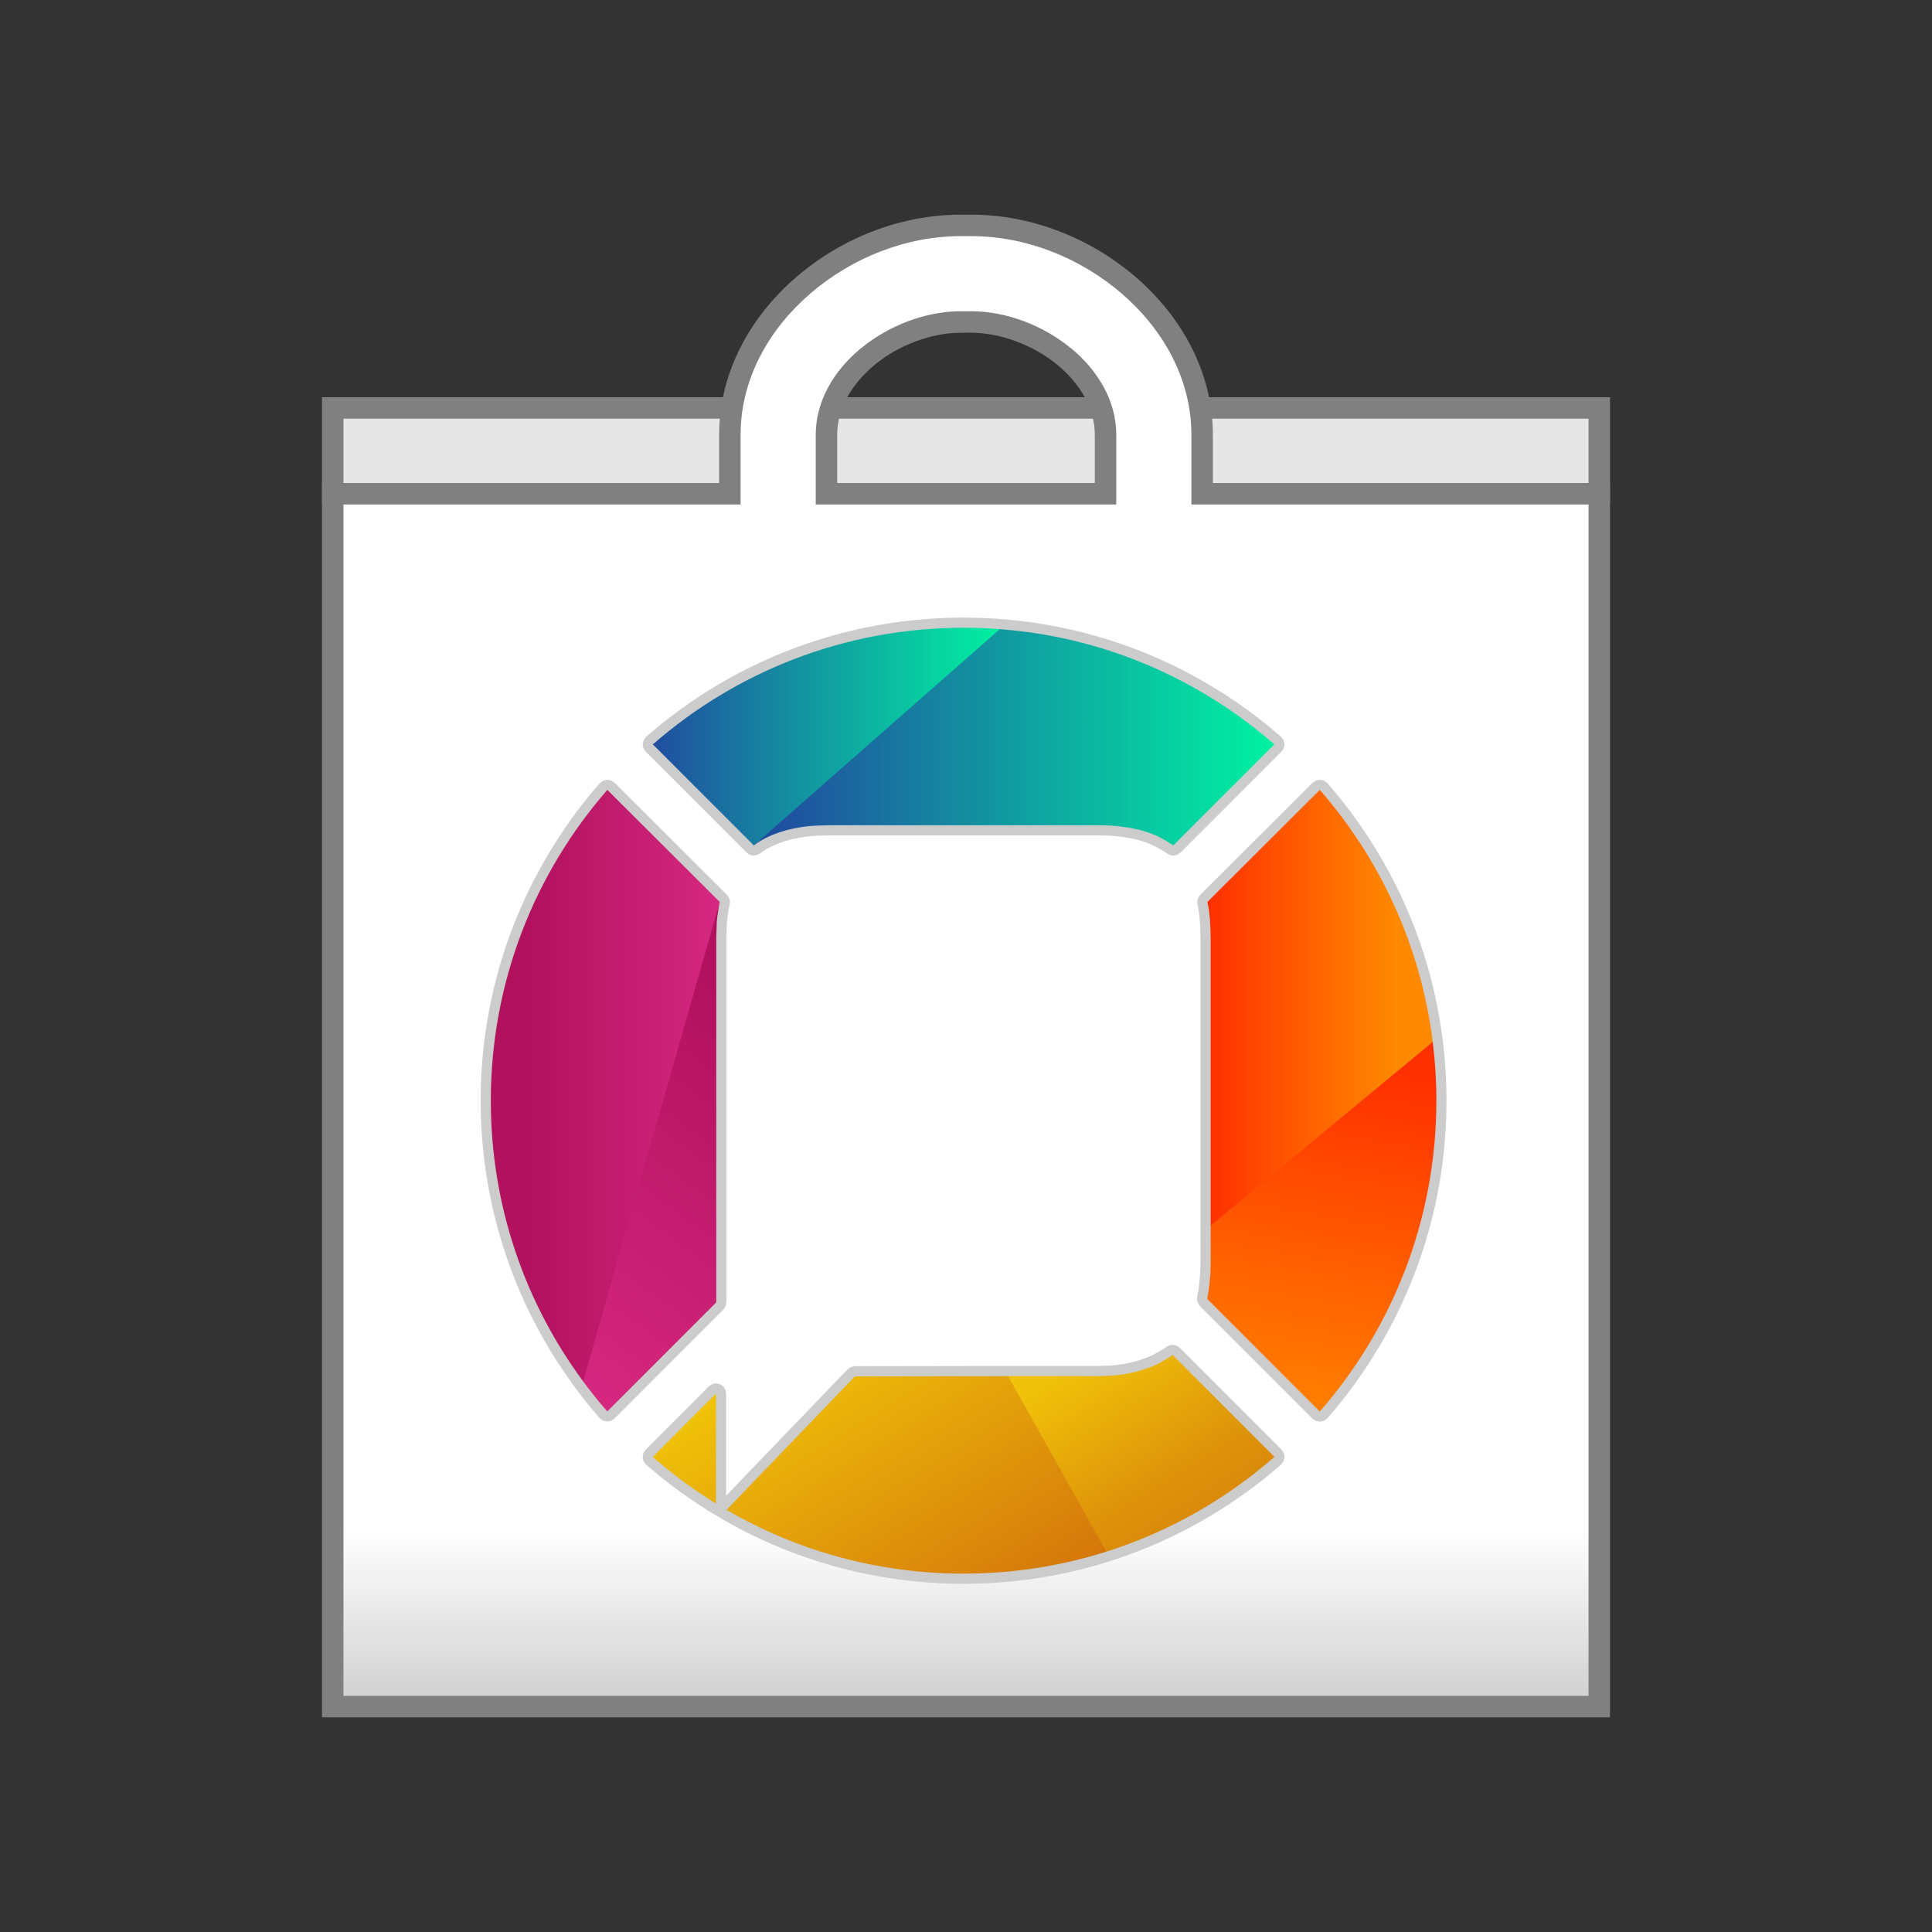 <?xml version="1.0" encoding="UTF-8" standalone="no"?>
<!-- Created with Inkscape (http://www.inkscape.org/) -->

<svg
   xmlns:dc="http://purl.org/dc/elements/1.1/"
   xmlns:cc="http://creativecommons.org/ns#"
   xmlns:rdf="http://www.w3.org/1999/02/22-rdf-syntax-ns#"
   xmlns:svg="http://www.w3.org/2000/svg"
   xmlns="http://www.w3.org/2000/svg"
   xmlns:xlink="http://www.w3.org/1999/xlink"
   xmlns:sodipodi="http://sodipodi.sourceforge.net/DTD/sodipodi-0.dtd"
   xmlns:inkscape="http://www.inkscape.org/namespaces/inkscape"
   width="360"
   height="360"
   id="svg6432"
   version="1.1"
   inkscape:version="0.48.5 r10040"
   sodipodi:docname="OCS-store-logo-bag-2.svg"
   inkscape:export-filename="C:\Users\Deck\Documents\Projects\OpenDesktop Superstore\source-files\OCS-store-logo-bag-2-preview.png"
   inkscape:export-xdpi="90"
   inkscape:export-ydpi="90">
  <rect width="100%" height="100%" fill="#333333" stroke="none"/>
  <defs
     id="defs6434">
    <linearGradient
       id="linearGradient3391">
      <stop
         style="stop-color:#ffffff;stop-opacity:1;"
         offset="0"
         id="stop3393" />
      <stop
         style="stop-color:#cccccc;stop-opacity:1"
         offset="1"
         id="stop3395" />
    </linearGradient>
    <radialGradient
       inkscape:collect="always"
       xlink:href="#linearGradient5299"
       id="radialGradient5305"
       cx="2170.834"
       cy="318.514"
       fx="2170.834"
       fy="318.514"
       r="116"
       gradientTransform="matrix(0,0.302,-2.543,1.6392249e-4,3005.014,-397.683)"
       gradientUnits="userSpaceOnUse" />
    <linearGradient
       id="linearGradient5299">
      <stop
         style="stop-color:#ffffff;stop-opacity:1"
         offset="0"
         id="stop5301" />
      <stop
         style="stop-color:#cccccc;stop-opacity:1"
         offset="1"
         id="stop5303" />
    </linearGradient>
    <linearGradient
       inkscape:collect="always"
       xlink:href="#_Linear17-3-6-1-8-6-4"
       id="linearGradient5388-7-2-9-9"
       gradientUnits="userSpaceOnUse"
       gradientTransform="matrix(-5.44,25.786,-27.962,-5.016,933.157,195.453)"
       x1="0"
       y1="0"
       x2="1"
       y2="0" />
    <linearGradient
       id="_Linear17-3-6-1-8-6-4"
       x1="0"
       y1="0"
       x2="1"
       y2="0"
       gradientUnits="userSpaceOnUse"
       gradientTransform="matrix(-5.44,25.786,-27.962,-5.016,933.157,195.453)">
      <stop
         offset="0%"
         style="stop-color:#ff2f00;stop-opacity:1"
         id="stop164-1-9-1-6-9-8" />
      <stop
         offset="7%"
         style="stop-color:#ff2f00;stop-opacity:1"
         id="stop166-2-9-5-0-8-8" />
      <stop
         offset="100%"
         style="stop-color:#ff8400;stop-opacity:1"
         id="stop168-3-2-2-2-2-2" />
    </linearGradient>
    <linearGradient
       inkscape:collect="always"
       xlink:href="#_Linear18-3-6-6-8-5-5"
       id="linearGradient5390-7-4-5-4"
       gradientUnits="userSpaceOnUse"
       gradientTransform="matrix(12.435,0,0,12.345,924.143,193.831)"
       x1="0"
       y1="0"
       x2="1"
       y2="0" />
    <linearGradient
       id="_Linear18-3-6-6-8-5-5"
       x1="0"
       y1="0"
       x2="1"
       y2="0"
       gradientUnits="userSpaceOnUse"
       gradientTransform="matrix(12.435,0,0,12.345,924.143,193.831)">
      <stop
         offset="0%"
         style="stop-color:#ff2f00;stop-opacity:1"
         id="stop171-41-6-1-6-4-5" />
      <stop
         offset="100%"
         style="stop-color:#ff8900;stop-opacity:1"
         id="stop173-1-5-4-5-9-1" />
    </linearGradient>
    <linearGradient
       inkscape:collect="always"
       xlink:href="#_Linear19-3-8-3-9-2-1"
       id="linearGradient5392-2-0-1-7"
       gradientUnits="userSpaceOnUse"
       gradientTransform="matrix(34.489,0,0,35.385,894.102,176.326)"
       x1="0"
       y1="0"
       x2="1"
       y2="0" />
    <linearGradient
       id="_Linear19-3-8-3-9-2-1"
       x1="0"
       y1="0"
       x2="1"
       y2="0"
       gradientUnits="userSpaceOnUse"
       gradientTransform="matrix(34.489,0,0,35.385,894.102,176.326)">
      <stop
         offset="0%"
         style="stop-color:#2147a0;stop-opacity:1"
         id="stop176-8-4-2-0-5-1" />
      <stop
         offset="100%"
         style="stop-color:#00f2a1;stop-opacity:1"
         id="stop178-7-0-2-0-0-5" />
    </linearGradient>
    <linearGradient
       inkscape:collect="always"
       xlink:href="#_Linear20-4-3-6-1-3-7"
       id="linearGradient5394-1-6-8-2"
       gradientUnits="userSpaceOnUse"
       gradientTransform="matrix(22.991,0,0,25.794,887.409,176.284)"
       x1="0"
       y1="0"
       x2="1"
       y2="0" />
    <linearGradient
       id="_Linear20-4-3-6-1-3-7"
       x1="0"
       y1="0"
       x2="1"
       y2="0"
       gradientUnits="userSpaceOnUse"
       gradientTransform="matrix(22.991,0,0,25.794,887.409,176.284)">
      <stop
         offset="0%"
         style="stop-color:#204ea0;stop-opacity:1"
         id="stop181-2-7-8-3-9-6" />
      <stop
         offset="100%"
         style="stop-color:#01f0a1;stop-opacity:1"
         id="stop183-7-8-5-8-3-1" />
    </linearGradient>
    <linearGradient
       inkscape:collect="always"
       xlink:href="#_Linear21-79-3-6-3-6-2"
       id="linearGradient5396-7-9-9-4"
       gradientUnits="userSpaceOnUse"
       gradientTransform="matrix(10.125,17.424,-16.846,10.472,914.709,214.481)"
       x1="0"
       y1="0"
       x2="1"
       y2="0" />
    <linearGradient
       id="_Linear21-79-3-6-3-6-2"
       x1="0"
       y1="0"
       x2="1"
       y2="0"
       gradientUnits="userSpaceOnUse"
       gradientTransform="matrix(10.125,17.424,-16.846,10.472,914.709,214.481)">
      <stop
         offset="0%"
         style="stop-color:#f0c209;stop-opacity:1"
         id="stop186-3-1-1-4-7-3" />
      <stop
         offset="14%"
         style="stop-color:#f0c209;stop-opacity:1"
         id="stop188-19-1-8-4-9-2" />
      <stop
         offset="63%"
         style="stop-color:#de920a;stop-opacity:1"
         id="stop190-8-2-9-6-9-2" />
      <stop
         offset="100%"
         style="stop-color:#d67c0b;stop-opacity:1"
         id="stop192-6-5-2-0-7-1" />
    </linearGradient>
    <linearGradient
       inkscape:collect="always"
       xlink:href="#_Linear22-5-7-9-6-9-8"
       id="linearGradient5398-7-6-6-6"
       gradientUnits="userSpaceOnUse"
       gradientTransform="matrix(13.025,22.717,-21.68,13.649,895.914,212.906)"
       x1="0"
       y1="0"
       x2="1"
       y2="0" />
    <linearGradient
       id="_Linear22-5-7-9-6-9-8"
       x1="0"
       y1="0"
       x2="1"
       y2="0"
       gradientUnits="userSpaceOnUse"
       gradientTransform="matrix(13.025,22.717,-21.68,13.649,895.914,212.906)">
      <stop
         offset="0%"
         style="stop-color:#f0c209;stop-opacity:1"
         id="stop195-0-6-5-1-3-5" />
      <stop
         offset="14%"
         style="stop-color:#f0c209;stop-opacity:1"
         id="stop197-2-2-4-8-5-7" />
      <stop
         offset="100%"
         style="stop-color:#d4760b;stop-opacity:1"
         id="stop199-8-1-3-4-7-6" />
    </linearGradient>
    <linearGradient
       inkscape:collect="always"
       xlink:href="#_Linear23-6-6-2-6-6-8"
       id="linearGradient5400-1-9-6-1"
       gradientUnits="userSpaceOnUse"
       gradientTransform="matrix(-17.971,27.204,-25.657,-19.055,896.285,190.107)"
       x1="0"
       y1="0"
       x2="1"
       y2="0" />
    <linearGradient
       id="_Linear23-6-6-2-6-6-8"
       x1="0"
       y1="0"
       x2="1"
       y2="0"
       gradientUnits="userSpaceOnUse"
       gradientTransform="matrix(-17.971,27.204,-25.657,-19.055,896.285,190.107)">
      <stop
         offset="0%"
         style="stop-color:#b1115d;stop-opacity:1"
         id="stop202-0-1-3-3-5-9" />
      <stop
         offset="14%"
         style="stop-color:#b1115d;stop-opacity:1"
         id="stop204-24-1-3-7-8-2" />
      <stop
         offset="100%"
         style="stop-color:#d72881;stop-opacity:1"
         id="stop206-8-5-4-8-2-7" />
    </linearGradient>
    <linearGradient
       inkscape:collect="always"
       xlink:href="#_Linear24-6-7-1-2-4-5"
       id="linearGradient5402-1-8-5-9"
       gradientUnits="userSpaceOnUse"
       gradientTransform="matrix(12.818,0,0,11.331,879.04,198.995)"
       x1="0"
       y1="0"
       x2="1"
       y2="0" />
    <linearGradient
       id="_Linear24-6-7-1-2-4-5"
       x1="0"
       y1="0"
       x2="1"
       y2="0"
       gradientUnits="userSpaceOnUse"
       gradientTransform="matrix(12.818,0,0,11.331,879.04,198.995)">
      <stop
         offset="0%"
         style="stop-color:#b1115d;stop-opacity:1"
         id="stop209-5-4-3-9-4-4" />
      <stop
         offset="100%"
         style="stop-color:#d62881;stop-opacity:1"
         id="stop211-0-8-8-1-1-3" />
    </linearGradient>
    <radialGradient
       inkscape:collect="always"
       xlink:href="#linearGradient5299-3"
       id="radialGradient5305-3"
       cx="2170.834"
       cy="318.514"
       fx="2170.834"
       fy="318.514"
       r="116"
       gradientTransform="matrix(0,0.302,-2.543,1.6392249e-4,3105.014,-397.683)"
       gradientUnits="userSpaceOnUse" />
    <linearGradient
       id="linearGradient5299-3">
      <stop
         style="stop-color:#ffffff;stop-opacity:1"
         offset="0"
         id="stop5301-6" />
      <stop
         style="stop-color:#cccccc;stop-opacity:1"
         offset="1"
         id="stop5303-2" />
    </linearGradient>
    <linearGradient
       inkscape:collect="always"
       xlink:href="#_Linear17-3-6-1-8-6-4-1"
       id="linearGradient5388-7-2-9-9-2"
       gradientUnits="userSpaceOnUse"
       gradientTransform="matrix(-5.44,25.786,-27.962,-5.016,933.157,195.453)"
       x1="0"
       y1="0"
       x2="1"
       y2="0" />
    <linearGradient
       id="_Linear17-3-6-1-8-6-4-1"
       x1="0"
       y1="0"
       x2="1"
       y2="0"
       gradientUnits="userSpaceOnUse"
       gradientTransform="matrix(-5.44,25.786,-27.962,-5.016,933.157,195.453)">
      <stop
         offset="0%"
         style="stop-color:#ff2f00;stop-opacity:1"
         id="stop164-1-9-1-6-9-8-4" />
      <stop
         offset="7%"
         style="stop-color:#ff2f00;stop-opacity:1"
         id="stop166-2-9-5-0-8-8-3" />
      <stop
         offset="100%"
         style="stop-color:#ff8400;stop-opacity:1"
         id="stop168-3-2-2-2-2-2-2" />
    </linearGradient>
    <linearGradient
       inkscape:collect="always"
       xlink:href="#_Linear18-3-6-6-8-5-5-0"
       id="linearGradient5390-7-4-5-4-6"
       gradientUnits="userSpaceOnUse"
       gradientTransform="matrix(12.435,0,0,12.345,924.143,193.831)"
       x1="0"
       y1="0"
       x2="1"
       y2="0" />
    <linearGradient
       id="_Linear18-3-6-6-8-5-5-0"
       x1="0"
       y1="0"
       x2="1"
       y2="0"
       gradientUnits="userSpaceOnUse"
       gradientTransform="matrix(12.435,0,0,12.345,924.143,193.831)">
      <stop
         offset="0%"
         style="stop-color:#ff2f00;stop-opacity:1"
         id="stop171-41-6-1-6-4-5-5" />
      <stop
         offset="100%"
         style="stop-color:#ff8900;stop-opacity:1"
         id="stop173-1-5-4-5-9-1-4" />
    </linearGradient>
    <linearGradient
       inkscape:collect="always"
       xlink:href="#_Linear19-3-8-3-9-2-1-6"
       id="linearGradient5392-2-0-1-7-9"
       gradientUnits="userSpaceOnUse"
       gradientTransform="matrix(34.489,0,0,35.385,894.102,176.326)"
       x1="0"
       y1="0"
       x2="1"
       y2="0" />
    <linearGradient
       id="_Linear19-3-8-3-9-2-1-6"
       x1="0"
       y1="0"
       x2="1"
       y2="0"
       gradientUnits="userSpaceOnUse"
       gradientTransform="matrix(34.489,0,0,35.385,894.102,176.326)">
      <stop
         offset="0%"
         style="stop-color:#2147a0;stop-opacity:1"
         id="stop176-8-4-2-0-5-1-0" />
      <stop
         offset="100%"
         style="stop-color:#00f2a1;stop-opacity:1"
         id="stop178-7-0-2-0-0-5-8" />
    </linearGradient>
    <linearGradient
       inkscape:collect="always"
       xlink:href="#_Linear20-4-3-6-1-3-7-7"
       id="linearGradient5394-1-6-8-2-2"
       gradientUnits="userSpaceOnUse"
       gradientTransform="matrix(22.991,0,0,25.794,887.409,176.284)"
       x1="0"
       y1="0"
       x2="1"
       y2="0" />
    <linearGradient
       id="_Linear20-4-3-6-1-3-7-7"
       x1="0"
       y1="0"
       x2="1"
       y2="0"
       gradientUnits="userSpaceOnUse"
       gradientTransform="matrix(22.991,0,0,25.794,887.409,176.284)">
      <stop
         offset="0%"
         style="stop-color:#204ea0;stop-opacity:1"
         id="stop181-2-7-8-3-9-6-4" />
      <stop
         offset="100%"
         style="stop-color:#01f0a1;stop-opacity:1"
         id="stop183-7-8-5-8-3-1-0" />
    </linearGradient>
    <linearGradient
       inkscape:collect="always"
       xlink:href="#_Linear21-79-3-6-3-6-2-6"
       id="linearGradient5396-7-9-9-4-7"
       gradientUnits="userSpaceOnUse"
       gradientTransform="matrix(10.125,17.424,-16.846,10.472,914.709,214.481)"
       x1="0"
       y1="0"
       x2="1"
       y2="0" />
    <linearGradient
       id="_Linear21-79-3-6-3-6-2-6"
       x1="0"
       y1="0"
       x2="1"
       y2="0"
       gradientUnits="userSpaceOnUse"
       gradientTransform="matrix(10.125,17.424,-16.846,10.472,914.709,214.481)">
      <stop
         offset="0%"
         style="stop-color:#f0c209;stop-opacity:1"
         id="stop186-3-1-1-4-7-3-0" />
      <stop
         offset="14%"
         style="stop-color:#f0c209;stop-opacity:1"
         id="stop188-19-1-8-4-9-2-1" />
      <stop
         offset="63%"
         style="stop-color:#de920a;stop-opacity:1"
         id="stop190-8-2-9-6-9-2-2" />
      <stop
         offset="100%"
         style="stop-color:#d67c0b;stop-opacity:1"
         id="stop192-6-5-2-0-7-1-9" />
    </linearGradient>
    <linearGradient
       inkscape:collect="always"
       xlink:href="#_Linear22-5-7-9-6-9-8-8"
       id="linearGradient5398-7-6-6-6-3"
       gradientUnits="userSpaceOnUse"
       gradientTransform="matrix(13.025,22.717,-21.68,13.649,895.914,212.906)"
       x1="0"
       y1="0"
       x2="1"
       y2="0" />
    <linearGradient
       id="_Linear22-5-7-9-6-9-8-8"
       x1="0"
       y1="0"
       x2="1"
       y2="0"
       gradientUnits="userSpaceOnUse"
       gradientTransform="matrix(13.025,22.717,-21.68,13.649,895.914,212.906)">
      <stop
         offset="0%"
         style="stop-color:#f0c209;stop-opacity:1"
         id="stop195-0-6-5-1-3-5-5" />
      <stop
         offset="14%"
         style="stop-color:#f0c209;stop-opacity:1"
         id="stop197-2-2-4-8-5-7-1" />
      <stop
         offset="100%"
         style="stop-color:#d4760b;stop-opacity:1"
         id="stop199-8-1-3-4-7-6-5" />
    </linearGradient>
    <linearGradient
       inkscape:collect="always"
       xlink:href="#_Linear23-6-6-2-6-6-8-6"
       id="linearGradient5400-1-9-6-1-6"
       gradientUnits="userSpaceOnUse"
       gradientTransform="matrix(-17.971,27.204,-25.657,-19.055,896.285,190.107)"
       x1="0"
       y1="0"
       x2="1"
       y2="0" />
    <linearGradient
       id="_Linear23-6-6-2-6-6-8-6"
       x1="0"
       y1="0"
       x2="1"
       y2="0"
       gradientUnits="userSpaceOnUse"
       gradientTransform="matrix(-17.971,27.204,-25.657,-19.055,896.285,190.107)">
      <stop
         offset="0%"
         style="stop-color:#b1115d;stop-opacity:1"
         id="stop202-0-1-3-3-5-9-8" />
      <stop
         offset="14%"
         style="stop-color:#b1115d;stop-opacity:1"
         id="stop204-24-1-3-7-8-2-8" />
      <stop
         offset="100%"
         style="stop-color:#d72881;stop-opacity:1"
         id="stop206-8-5-4-8-2-7-9" />
    </linearGradient>
    <linearGradient
       inkscape:collect="always"
       xlink:href="#_Linear24-6-7-1-2-4-5-7"
       id="linearGradient5402-1-8-5-9-8"
       gradientUnits="userSpaceOnUse"
       gradientTransform="matrix(12.818,0,0,11.331,879.04,198.995)"
       x1="0"
       y1="0"
       x2="1"
       y2="0" />
    <linearGradient
       id="_Linear24-6-7-1-2-4-5-7"
       x1="0"
       y1="0"
       x2="1"
       y2="0"
       gradientUnits="userSpaceOnUse"
       gradientTransform="matrix(12.818,0,0,11.331,879.04,198.995)">
      <stop
         offset="0%"
         style="stop-color:#b1115d;stop-opacity:1"
         id="stop209-5-4-3-9-4-4-0" />
      <stop
         offset="100%"
         style="stop-color:#d62881;stop-opacity:1"
         id="stop211-0-8-8-1-1-3-7" />
    </linearGradient>
    <linearGradient
       inkscape:collect="always"
       xlink:href="#linearGradient3391"
       id="linearGradient3397"
       x1="2140"
       y1="247.362"
       x2="2140"
       y2="282.362"
       gradientUnits="userSpaceOnUse" />
  </defs>
  <sodipodi:namedview
     id="base"
     pagecolor="#ffffff"
     bordercolor="#c8c8c8"
     borderopacity="1"
     inkscape:pageopacity="0.0"
     inkscape:pageshadow="2"
     inkscape:zoom="3.796875"
     inkscape:cx="183.83539"
     inkscape:cy="89.042524"
     inkscape:document-units="px"
     inkscape:current-layer="g6832"
     showgrid="false"
     showborder="true"
     inkscape:showpageshadow="false"
     inkscape:window-width="1366"
     inkscape:window-height="705"
     inkscape:window-x="-8"
     inkscape:window-y="-8"
     inkscape:window-maximized="1">
    <inkscape:grid
       type="xygrid"
       id="grid3367" />
  </sodipodi:namedview>
  <g
     id="layer1"
     inkscape:label="Layer 1"
     inkscape:groupmode="layer"
     transform="translate(0,270)">
    <g
       id="g6832">
      <rect
         y="-270"
         x="0"
         height="360"
         width="360"
         id="rect6593"
         style="color:#000000;fill:none;fill-opacity:1;fill-rule:nonzero;stroke:none;stroke-width:4;marker:none;visibility:visible;display:inline;overflow:visible;enable-background:accumulate" />
      <g
         id="ocs-store-bag"
         transform="translate(-2020,-232.362)">
        <g
           id="g5329">
          <path
             inkscape:connector-curvature="0"
             id="path4604"
             d="m 2080,36.375 0,2 0,16 0,2 2,0 236,0 2,0 0,-2 0,-16 0,-2 -2,0 -236,0 -2,0 z"
             style="font-size:medium;font-style:normal;font-variant:normal;font-weight:normal;font-stretch:normal;text-indent:0;text-align:start;text-decoration:none;line-height:normal;letter-spacing:normal;word-spacing:normal;text-transform:none;direction:ltr;block-progression:tb;writing-mode:lr-tb;text-anchor:start;baseline-shift:baseline;color:#000000;fill:#808080;fill-opacity:1;fill-rule:nonzero;stroke:none;stroke-width:4;marker:none;visibility:visible;display:inline;overflow:visible;enable-background:accumulate;font-family:Sans;-inkscape-font-specification:Sans" />
          <path
             inkscape:connector-curvature="0"
             id="rect3586-1"
             d="m 2084,40.375 232,0 0,12 -232,0 0,-12 z"
             style="font-size:medium;font-style:normal;font-variant:normal;font-weight:normal;font-stretch:normal;text-indent:0;text-align:start;text-decoration:none;line-height:normal;letter-spacing:normal;word-spacing:normal;text-transform:none;direction:ltr;block-progression:tb;writing-mode:lr-tb;text-anchor:start;baseline-shift:baseline;color:#000000;fill:#e6e6e6;fill-opacity:1;fill-rule:nonzero;stroke:none;stroke-width:4;marker:none;visibility:visible;display:inline;overflow:visible;enable-background:accumulate;font-family:Sans;-inkscape-font-specification:Sans" />
          <path
             inkscape:connector-curvature="0"
             id="path4598"
             d="m 2199,2.362 c -11.262,0 -22.236,4.406 -30.625,11.625 -8.399,7.228 -14.375,17.601 -14.375,29.375 l 0,9 -72,0 -2,0 0,2 0,226 0,2 2,0 236,0 2,0 0,-2 0,-226 0,-2 -2,0 -72,0 0,-9 c 0,-11.774 -5.976,-22.147 -14.375,-29.375 -8.389,-7.219 -19.363,-11.625 -30.625,-11.625 l -2,0 z m 0,22 2,0 c 5.357,0 11.542,2.287 15.969,5.938 4.452,3.671 7.031,8.333 7.031,13.062 l 0,9 -48,0 0,-9 c 0,-4.73 2.58,-9.392 7.031,-13.062 4.427,-3.651 10.611,-5.938 15.969,-5.938 z"
             style="font-size:medium;font-style:normal;font-variant:normal;font-weight:normal;font-stretch:normal;text-indent:0;text-align:start;text-decoration:none;line-height:normal;letter-spacing:normal;word-spacing:normal;text-transform:none;direction:ltr;block-progression:tb;writing-mode:lr-tb;text-anchor:start;baseline-shift:baseline;color:#000000;fill:#808080;fill-opacity:1;fill-rule:nonzero;stroke:none;stroke-width:4;marker:none;visibility:visible;display:inline;overflow:visible;enable-background:accumulate;font-family:Sans;-inkscape-font-specification:Sans" />
          <path
             inkscape:connector-curvature="0"
             id="path4596"
             d="m 2199,6.362 c -10.21,0 -20.309,4.069 -28,10.688 -7.681,6.61 -13,15.895 -13,26.312 l 0,11 0,2 -2,0 -72,0 0,222 232,0 0,-222 -72,0 -2,0 0,-2 0,-11 c 0,-10.417 -5.319,-19.702 -13,-26.312 -7.691,-6.619 -17.79,-10.688 -28,-10.688 l -2,0 z m 0,14 2,0 c 6.461,0 13.353,2.605 18.531,6.875 l 0.031,0 c 5.144,4.248 8.438,9.96 8.438,16.125 l 0,11 0,2 -2,0 -52,0 -2,0 0,-2 0,-11 c 0,-6.165 3.294,-11.877 8.438,-16.125 l 0.031,0 c 5.178,-4.27 12.07,-6.875 18.531,-6.875 z"
             style="font-size:medium;font-style:normal;font-variant:normal;font-weight:normal;font-stretch:normal;text-indent:0;text-align:start;text-decoration:none;line-height:normal;letter-spacing:normal;word-spacing:normal;text-transform:none;direction:ltr;block-progression:tb;writing-mode:lr-tb;text-anchor:start;baseline-shift:baseline;color:#000000;fill:url(#linearGradient3397);fill-opacity:1;fill-rule:nonzero;stroke:none;stroke-width:4;marker:none;visibility:visible;display:inline;overflow:visible;enable-background:accumulate;font-family:Sans;-inkscape-font-specification:Sans" />
        </g>
        <g
           transform="matrix(2.812,0,0,2.813,-353.746,-395.139)"
           style="fill-rule:evenodd;stroke-linejoin:round;stroke-miterlimit:1.414"
           id="logo-7-6-3-1">
          <path
             inkscape:connector-curvature="0"
             id="logo-outline2-0-4-3-2-2"
             d="m 922.13,216.231 0.194,0.135 6.752,6.752 0.15,0.229 0.047,0.27 -0.065,0.266 -0.165,0.218 c -0.308,0.267 -0.619,0.53 -0.935,0.786 -0.582,0.471 -1.18,0.921 -1.793,1.35 -1.795,1.256 -3.718,2.327 -5.73,3.189 -0.635,0.273 -1.279,0.524 -1.931,0.754 -0.229,0.081 -0.459,0.16 -0.689,0.235 -0.099,0.033 -0.198,0.065 -0.297,0.096 0,0 0,-0.001 0,-0.001 -10e-4,0.001 -10e-4,0.001 -0.002,0.002 -0.008,0.002 -0.017,0.005 -0.025,0.008 -10e-4,0 -0.002,0 -0.003,0 0,0 10e-4,0 10e-4,0 -0.143,0.046 -0.286,0.089 -0.429,0.132 -0.311,0.094 -0.624,0.183 -0.938,0.267 -0.926,0.247 -1.863,0.453 -2.808,0.615 -1.726,0.298 -3.476,0.452 -5.228,0.465 -1.207,0.009 -2.415,-0.049 -3.616,-0.176 -1.276,-0.134 -2.543,-0.345 -3.794,-0.632 -1.88,-0.431 -3.721,-1.035 -5.493,-1.8 -0.747,-0.323 -1.482,-0.674 -2.203,-1.053 -0.359,-0.189 -0.714,-0.385 -1.065,-0.587 l -0.056,-0.032 -0.054,-0.032 -0.235,-0.146 -0.234,-0.136 c -0.103,-0.057 -0.158,-0.096 -0.245,-0.145 -0.002,-0.001 -0.14,-0.087 -0.141,-0.088 -0.118,-0.073 -0.236,-0.148 -0.353,-0.223 -0.28,-0.18 -0.558,-0.364 -0.832,-0.553 -0.663,-0.455 -1.308,-0.935 -1.935,-1.438 -0.324,-0.26 -0.642,-0.527 -0.956,-0.799 l -0.062,-0.054 -0.165,-0.218 -0.065,-0.265 0.046,-0.27 0.15,-0.229 4.19,-4.199 0.218,-0.146 0.258,-0.052 0.257,0.051 0.219,0.146 0.146,0.218 0.051,0.258 0,6.762 8.048,-8.367 0.22,-0.152 0.263,-0.054 10.13,-0.017 6.025,0 0.851,-0.031 c 0.256,-0.031 0.513,-0.054 0.769,-0.092 0.122,-0.019 0.243,-0.051 0.364,-0.076 0.352,-0.075 0.353,-0.072 0.695,-0.181 0.078,-0.025 0.422,-0.139 0.536,-0.184 0.079,-0.031 0.31,-0.133 0.39,-0.173 0.135,-0.068 0.245,-0.135 0.374,-0.21 0.066,-0.039 0.132,-0.077 0.198,-0.116 0.057,-0.033 0.115,-0.063 0.169,-0.098 0.053,-0.035 0.103,-0.075 0.154,-0.112 l 0.213,-0.104 0.235,-0.023 c 0.077,0.02 0.153,0.04 0.229,0.06 z m 9.764,-37.426 c 0.073,0.055 0.148,0.107 0.218,0.165 0.018,0.015 0.031,0.036 0.047,0.054 0.048,0.055 0.096,0.11 0.143,0.166 0.126,0.147 0.252,0.296 0.375,0.446 0.387,0.468 0.761,0.947 1.121,1.437 1.419,1.931 2.622,4.02 3.575,6.218 0.811,1.87 1.442,3.818 1.88,5.809 0.141,0.641 0.262,1.287 0.363,1.936 0.036,0.226 0.069,0.452 0.099,0.679 0.01,0.076 0.02,0.152 0.03,0.228 0.003,0.025 0.007,0.051 0.009,0.077 0,0 0,-0.001 0,-0.001 0.016,0.122 0.03,0.245 0.044,0.367 0.03,0.267 0.056,0.534 0.08,0.801 0.074,0.851 0.114,1.706 0.121,2.561 0.015,1.937 -0.143,3.875 -0.476,5.783 -0.336,1.923 -0.849,3.815 -1.532,5.644 -0.855,2.291 -1.975,4.482 -3.33,6.518 -0.502,0.755 -1.035,1.488 -1.599,2.197 -0.273,0.343 -0.552,0.679 -0.838,1.011 l -0.058,0.066 -0.056,0.065 -0.218,0.166 -0.266,0.065 -0.27,-0.047 -0.229,-0.15 -7.461,-7.46 c -0.042,-0.058 -0.093,-0.11 -0.125,-0.174 -0.032,-0.064 -0.054,-0.134 -0.065,-0.205 -0.029,-0.199 0.081,-0.651 0.099,-0.755 l 0.062,-0.546 c 0.048,-0.589 0.048,-0.589 0.063,-1.18 l 0,-21.527 c -0.01,-0.392 -0.015,-0.799 -0.047,-1.191 -0.016,-0.185 -0.038,-0.369 -0.062,-0.553 -0.009,-0.068 -0.082,-0.451 -0.094,-0.516 l -0.005,-0.217 c 0.064,-0.206 0.065,-0.208 0.191,-0.383 l 7.447,-7.424 0.229,-0.149 0.269,-0.046 c 0.089,0.021 0.177,0.043 0.266,0.065 z m -47.253,-0.019 0.229,0.149 7.447,7.424 c 0.042,0.059 0.095,0.112 0.128,0.178 0.032,0.066 0.054,0.138 0.064,0.21 0.021,0.164 -0.041,0.384 -0.07,0.534 l -0.047,0.311 c -0.046,0.318 -0.046,0.318 -0.077,0.638 l -0.032,0.991 0,24.14 -0.051,0.257 -0.146,0.218 -7.221,7.222 -0.229,0.15 -0.269,0.046 -0.266,-0.065 -0.218,-0.165 c -0.25,-0.287 -0.495,-0.577 -0.734,-0.872 -0.206,-0.253 -0.408,-0.509 -0.605,-0.769 -0.066,-0.086 -0.132,-0.173 -0.197,-0.26 -0.016,-0.022 -0.032,-0.044 -0.049,-0.066 -0.016,-0.021 -0.032,-0.043 -0.048,-0.064 0,0 10e-4,0 10e-4,0 -0.016,-0.021 -0.032,-0.042 -0.047,-0.063 -0.015,-0.021 -0.031,-0.042 -0.046,-0.063 -0.046,-0.062 -0.091,-0.125 -0.136,-0.188 -0.151,-0.209 -0.3,-0.421 -0.446,-0.634 -1.321,-1.93 -2.43,-4.004 -3.299,-6.176 -0.837,-2.091 -1.45,-4.271 -1.826,-6.492 -0.297,-1.748 -0.446,-3.521 -0.451,-5.294 -0.004,-1.514 0.098,-3.029 0.307,-4.529 0.18,-1.29 0.438,-2.569 0.775,-3.827 0.346,-1.296 0.775,-2.57 1.283,-3.812 0.856,-2.097 1.938,-4.101 3.218,-5.97 0.462,-0.674 0.95,-1.332 1.463,-1.969 0.255,-0.319 0.518,-0.632 0.785,-0.941 l 0.057,-0.065 0.218,-0.165 0.266,-0.065 c 0.089,0.015 0.179,0.03 0.269,0.046 z m 14.386,3.641 c -0.368,0.009 -0.769,0.014 -1.137,0.047 -0.375,0.033 -0.628,0.077 -0.996,0.153 -0.159,0.033 -0.317,0.065 -0.474,0.107 -0.147,0.039 -0.291,0.086 -0.435,0.135 -0.136,0.046 -0.272,0.095 -0.404,0.15 -0.213,0.088 -0.38,0.17 -0.573,0.279 -0.057,0.032 -0.115,0.064 -0.17,0.099 -0.136,0.084 -0.211,0.143 -0.341,0.237 l -0.212,0.103 c -0.205,0.021 -0.269,0.054 -0.465,-0.036 -0.071,-0.033 -0.129,-0.09 -0.194,-0.135 l -6.692,-6.693 -0.151,-0.229 -0.046,-0.27 0.065,-0.266 0.165,-0.218 c 0.154,-0.134 0.309,-0.266 0.465,-0.398 0.313,-0.263 0.631,-0.52 0.953,-0.77 0.971,-0.754 1.984,-1.453 3.034,-2.091 1.309,-0.795 2.675,-1.496 4.084,-2.095 1.316,-0.559 2.669,-1.03 4.049,-1.407 1.729,-0.473 3.497,-0.798 5.281,-0.974 0.647,-0.064 1.297,-0.108 1.947,-0.132 0.344,-0.013 0.688,-0.02 1.032,-0.022 C 907.9,168 907.989,168 908.077,168 c 0.334,0.001 0.668,0.007 1.001,0.018 0.306,0.01 0.612,0.024 0.917,0.043 0.101,0.007 0.203,0.013 0.304,0.02 0.027,0.002 0.124,0.009 0.151,0.012 10e-4,0 0.002,0 0.002,0 0,0 0,0 0,0 0.037,0.003 0.074,0.005 0.111,0.008 0.112,0.009 0.224,0.019 0.336,0.029 1.768,0.159 3.522,0.465 5.238,0.916 1.413,0.371 2.8,0.839 4.149,1.401 1.333,0.555 2.627,1.202 3.873,1.932 1.154,0.677 2.266,1.427 3.326,2.243 0.51,0.392 1.008,0.8 1.494,1.222 l 0.054,0.046 0.165,0.219 0.065,0.265 -0.046,0.27 -0.151,0.229 -6.692,6.693 -0.197,0.136 c -0.077,0.02 -0.152,0.053 -0.231,0.059 -0.218,0.016 -0.266,-0.04 -0.451,-0.133 l -0.018,-0.013 0.021,0.011 -0.053,-0.03 -0.46,-0.286 -0.442,-0.235 c -0.438,-0.173 -0.558,-0.235 -1.025,-0.356 -0.372,-0.097 -0.802,-0.168 -1.182,-0.215 -0.217,-0.026 -0.433,-0.049 -0.651,-0.062 -0.236,-0.013 -0.473,-0.01 -0.71,-0.015 l -17.948,0 z"
             style="fill:#cccccc" />
          <g
             id="logo-rounded2-0-2-6-8-3">
            <path
               inkscape:connector-curvature="0"
               d="m 939.085,196.086 c 0.16,1.282 0.243,2.588 0.243,3.914 0,7.879 -2.916,15.083 -7.726,20.591 l -7.46,-7.461 0.099,-0.561 0.066,-0.577 0.049,-0.611 0.017,-0.626 0,-2.488 c 4.881,-4.085 9.788,-8.143 14.712,-12.181 z"
               style="fill:url(#linearGradient5388-7-2-9-9-2)"
               id="path45-6-7-1-2-3" />
            <path
               inkscape:connector-curvature="0"
               d="m 931.605,179.412 c 4.003,4.584 6.693,10.344 7.482,16.69 l -14.714,12.181 0,-19.073 -0.017,-0.626 -0.033,-0.611 -0.066,-0.594 -0.049,-0.28 -0.05,-0.264 7.447,-7.423 z"
               style="fill:url(#linearGradient5390-7-4-5-4-6)"
               id="path47-1-7-5-5-4" />
            <path
               inkscape:connector-curvature="0"
               d="m 910.386,168.762 c 0.631,0.048 1.256,0.114 1.876,0.199 l 9.537,14.063 -0.478,-0.297 -0.495,-0.264 -0.544,-0.214 -0.594,-0.182 -0.611,-0.132 -0.66,-0.098 -0.692,-0.066 -0.743,-0.017 -17.964,0 -0.611,0.017 -0.577,0.033 -0.544,0.066 -0.528,0.098 -0.512,0.116 -0.478,0.148 -0.445,0.165 -0.429,0.198 -0.215,0.116 -0.198,0.115 -0.198,0.132 -0.181,0.132 c 5.041,-4.813 10.382,-9.597 16.284,-14.328 z m 1.876,0.199 c 6.203,0.845 11.832,3.509 16.329,7.437 l -6.693,6.692 -0.066,-0.049 -0.033,-0.017 -9.537,-14.063 z"
               style="fill:url(#linearGradient5392-2-0-1-7-9)"
               id="path49-3-9-4-3-1" />
            <path
               inkscape:connector-curvature="0"
               d="m 887.409,176.398 c 5.508,-4.81 12.712,-7.726 20.591,-7.726 0.807,0 1.608,0.031 2.4,0.091 l -16.298,14.327 -6.693,-6.692 z"
               style="fill:url(#linearGradient5394-1-6-8-2-2)"
               id="path51-8-3-2-6-1" />
            <path
               inkscape:connector-curvature="0"
               d="m 928.601,223.594 c -3.212,2.807 -7.001,4.969 -11.164,6.285 l -6.509,-11.635 6.038,0 0.891,-0.033 0.824,-0.099 0.396,-0.083 0.38,-0.082 0.379,-0.116 0.347,-0.115 0.23,-0.083 0.231,-0.098 0.215,-0.099 0.214,-0.116 0.198,-0.115 0.198,-0.116 0.198,-0.115 0.182,-0.132 6.752,6.752 z"
               style="fill:url(#linearGradient5396-7-9-9-4-7)"
               id="path53-9-1-0-1-3" />
            <path
               inkscape:connector-curvature="0"
               d="m 917.464,229.87 c -2.987,0.947 -6.166,1.457 -9.464,1.457 -5.723,0 -11.089,-1.537 -15.708,-4.222 l 8.507,-8.845 10.152,-0.016 6.513,11.626 z m -25.87,-3.182 c -1.483,-0.915 -2.884,-1.949 -4.19,-3.09 l 4.19,-4.199 0,7.289 z"
               style="fill:url(#linearGradient5398-7-6-6-6-3)"
               id="path55-3-9-9-8-8" />
            <path
               inkscape:connector-curvature="0"
               d="m 882.768,218.562 c 2.469,-10.767 5.093,-21.56 9.074,-31.727 l -0.066,0.33 -0.05,0.33 -0.049,0.346 -0.033,0.347 -0.033,1.022 0,24.151 -7.221,7.221 c -0.568,-0.65 -1.109,-1.324 -1.622,-2.02 z"
               style="fill:url(#linearGradient5400-1-9-6-1-6)"
               id="path57-4-8-7-6-7" />
            <path
               inkscape:connector-curvature="0"
               d="m 891.842,186.835 -9.051,31.757 c -3.845,-5.202 -6.118,-11.633 -6.118,-18.592 0,-7.878 2.914,-15.081 7.722,-20.588 l 7.447,7.423 z"
               style="fill:url(#linearGradient5402-1-8-5-9-8)"
               id="path59-4-6-3-2-4" />
          </g>
        </g>
      </g>
    </g>
  </g>
</svg>
